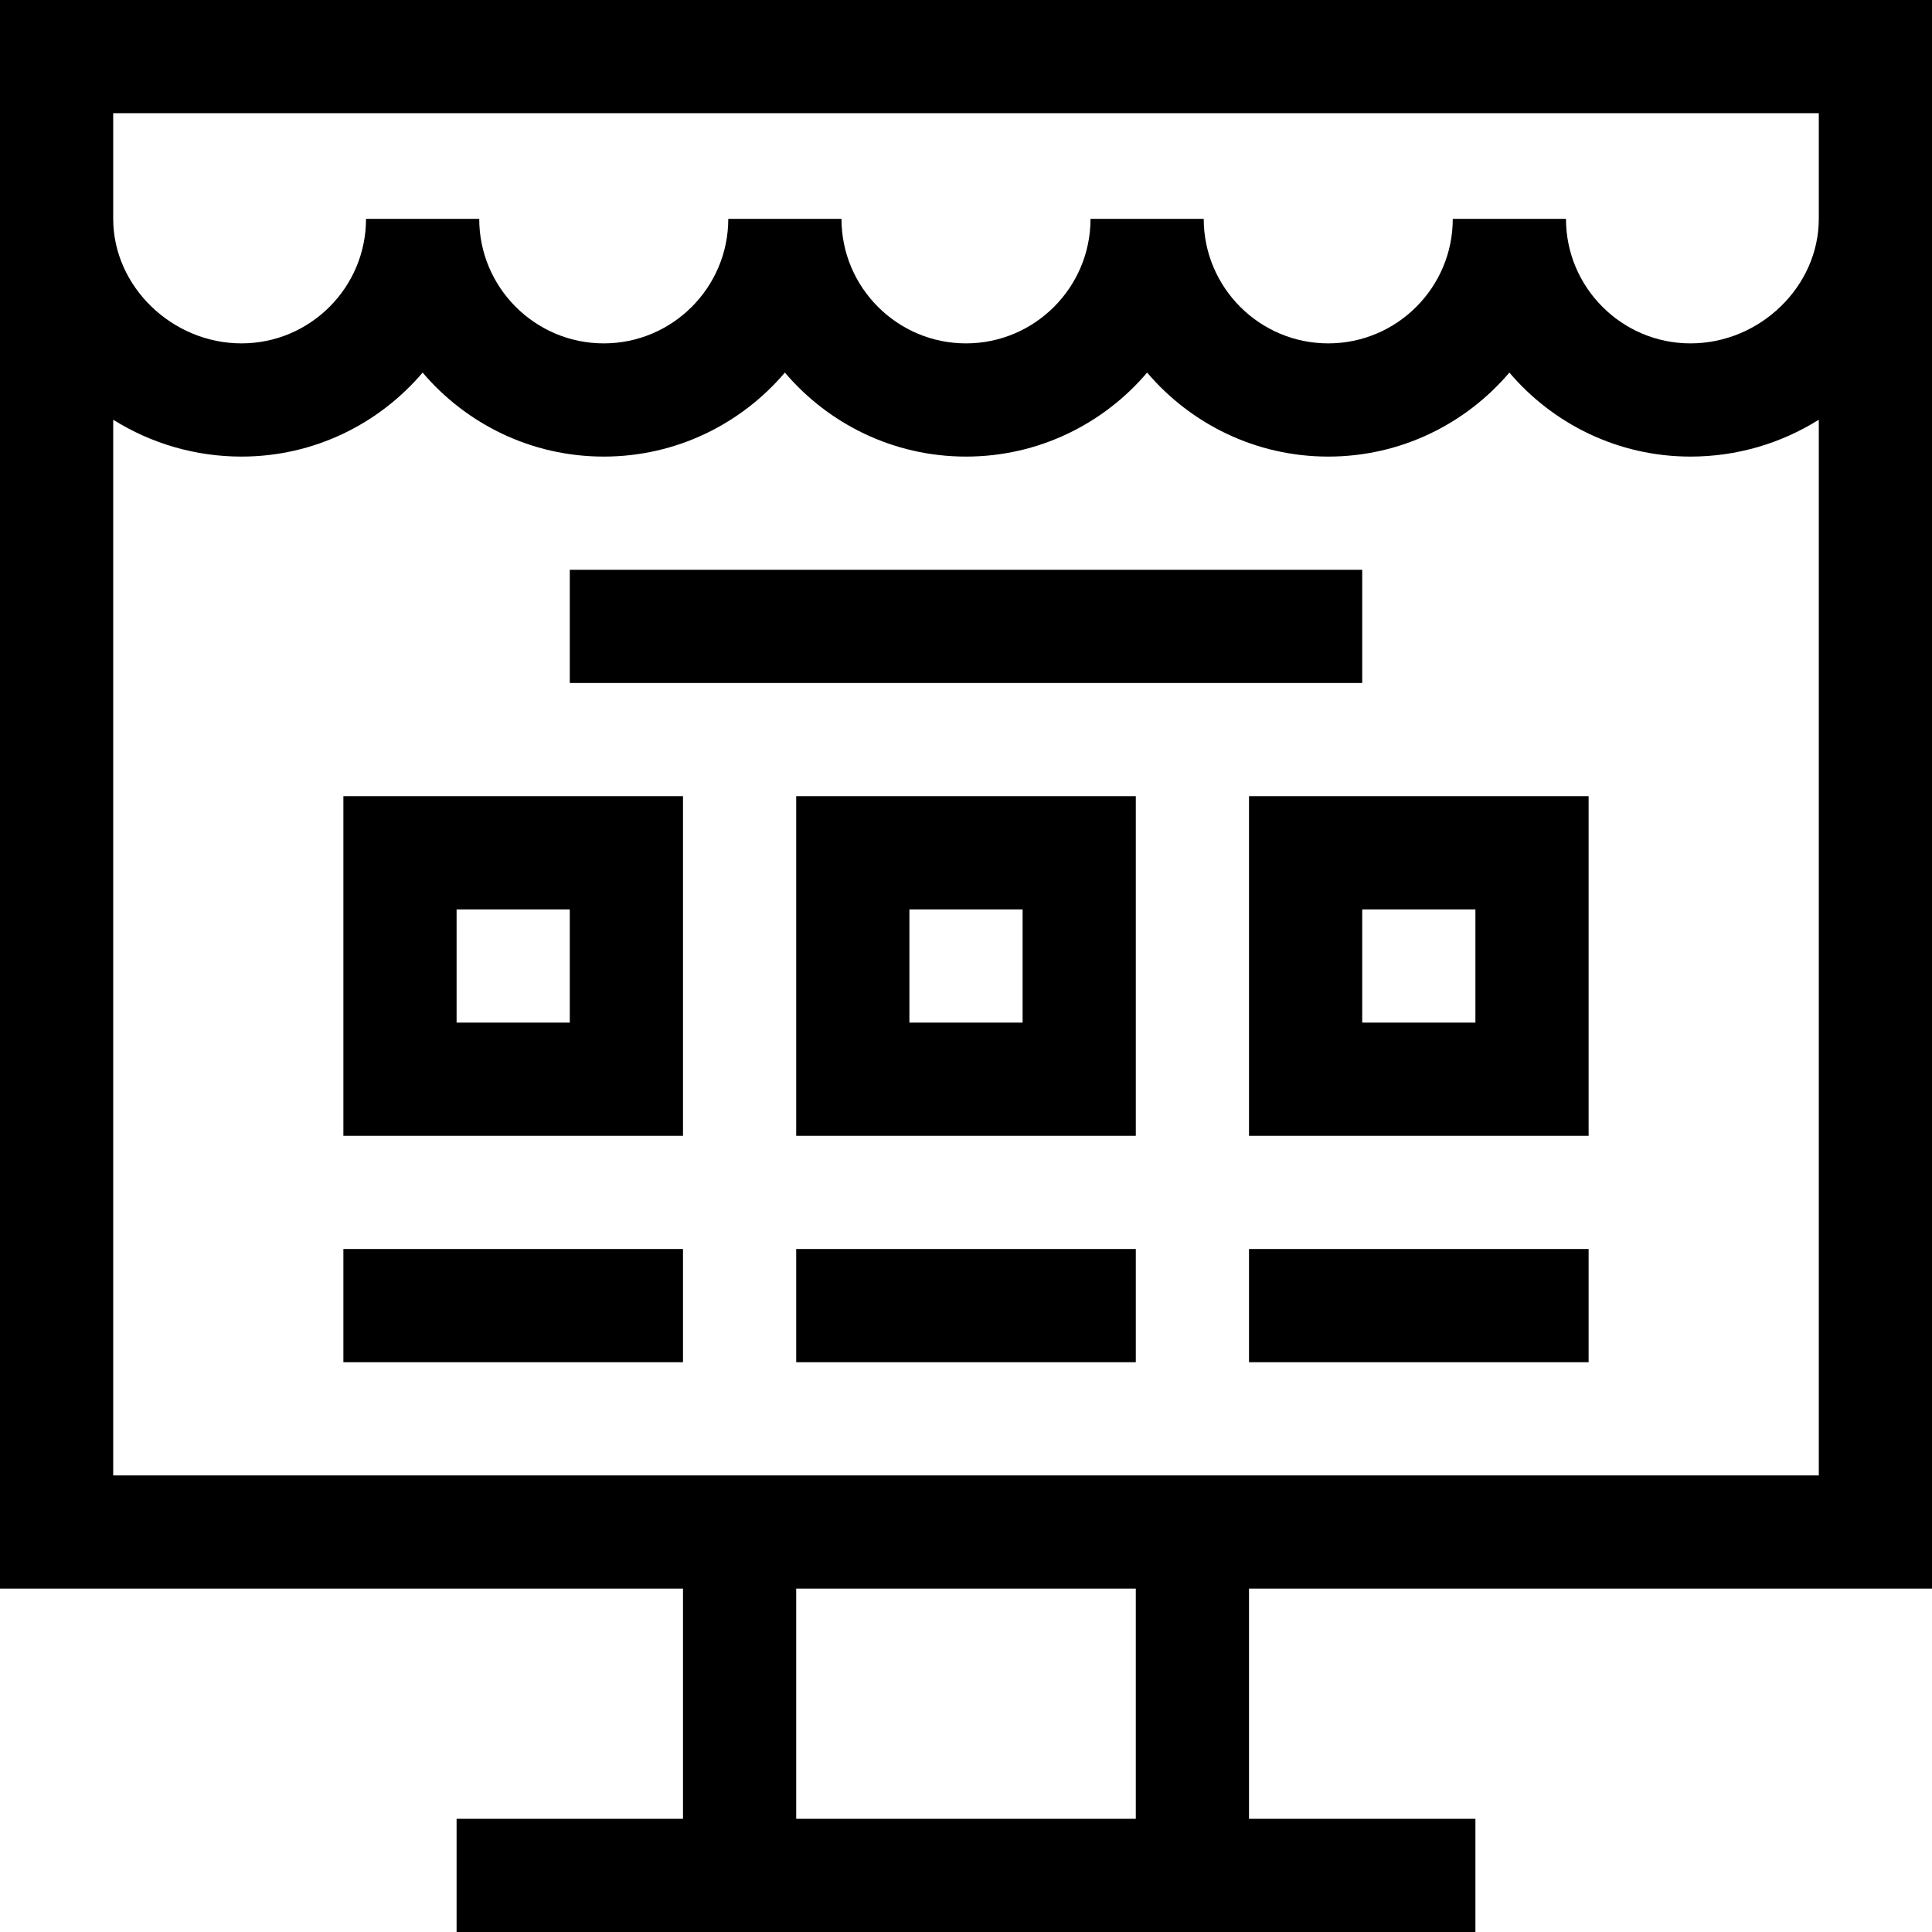 <svg id="Capa_1" enable-background="new 0 0 512 512" height="512" viewBox="0 0 512 512" width="512" xmlns="http://www.w3.org/2000/svg"><g><path d="m0 0v421h181v61h-60v30h270v-30h-60v-61h181c0-28.926 0-404.093 0-421zm301 482h-90v-61h90zm-271-91v-279.767c10.143 6.349 21.841 9.767 34 9.767 19.214 0 36.435-8.656 48.001-22.261 11.564 13.605 28.785 22.261 47.999 22.261s36.435-8.656 48-22.261c11.565 13.605 28.786 22.261 48 22.261s36.435-8.656 48-22.261c11.565 13.605 28.786 22.261 48 22.261s36.435-8.656 48-22.261c11.565 13.605 28.787 22.261 48.001 22.261 12.159 0 23.856-3.417 33.999-9.767v279.767zm452-332.999c0 17.887-15.569 32.999-33.999 32.999-18.196 0-33.001-14.804-33.001-32.999h-30c0 18.196-14.804 33-33 33s-33-14.804-33-33h-30c0 18.196-14.804 33-33 33s-33-14.804-33-33h-30c0 18.196-14.804 33-33 33-18.193 0-32.994-14.798-33-32.99 0-.003 0-.006 0-.009h-30v.01c-.005 18.189-14.807 32.988-33 32.988-18.43 0-34-15.112-34-32.999 0-15.606 0-8.135 0-28.001h452z"/><path d="m91 301h90v-90h-90zm30-60h30v30h-30z"/><path d="m211 301h90v-90h-90zm30-60h30v30h-30z"/><path d="m331 301h90v-90h-90zm30-60h30v30h-30z"/><path d="m91 331h90v30h-90z"/><path d="m211 331h90v30h-90z"/><path d="m331 331h90v30h-90z"/><path d="m151 151h210v30h-210z"/></g></svg>
